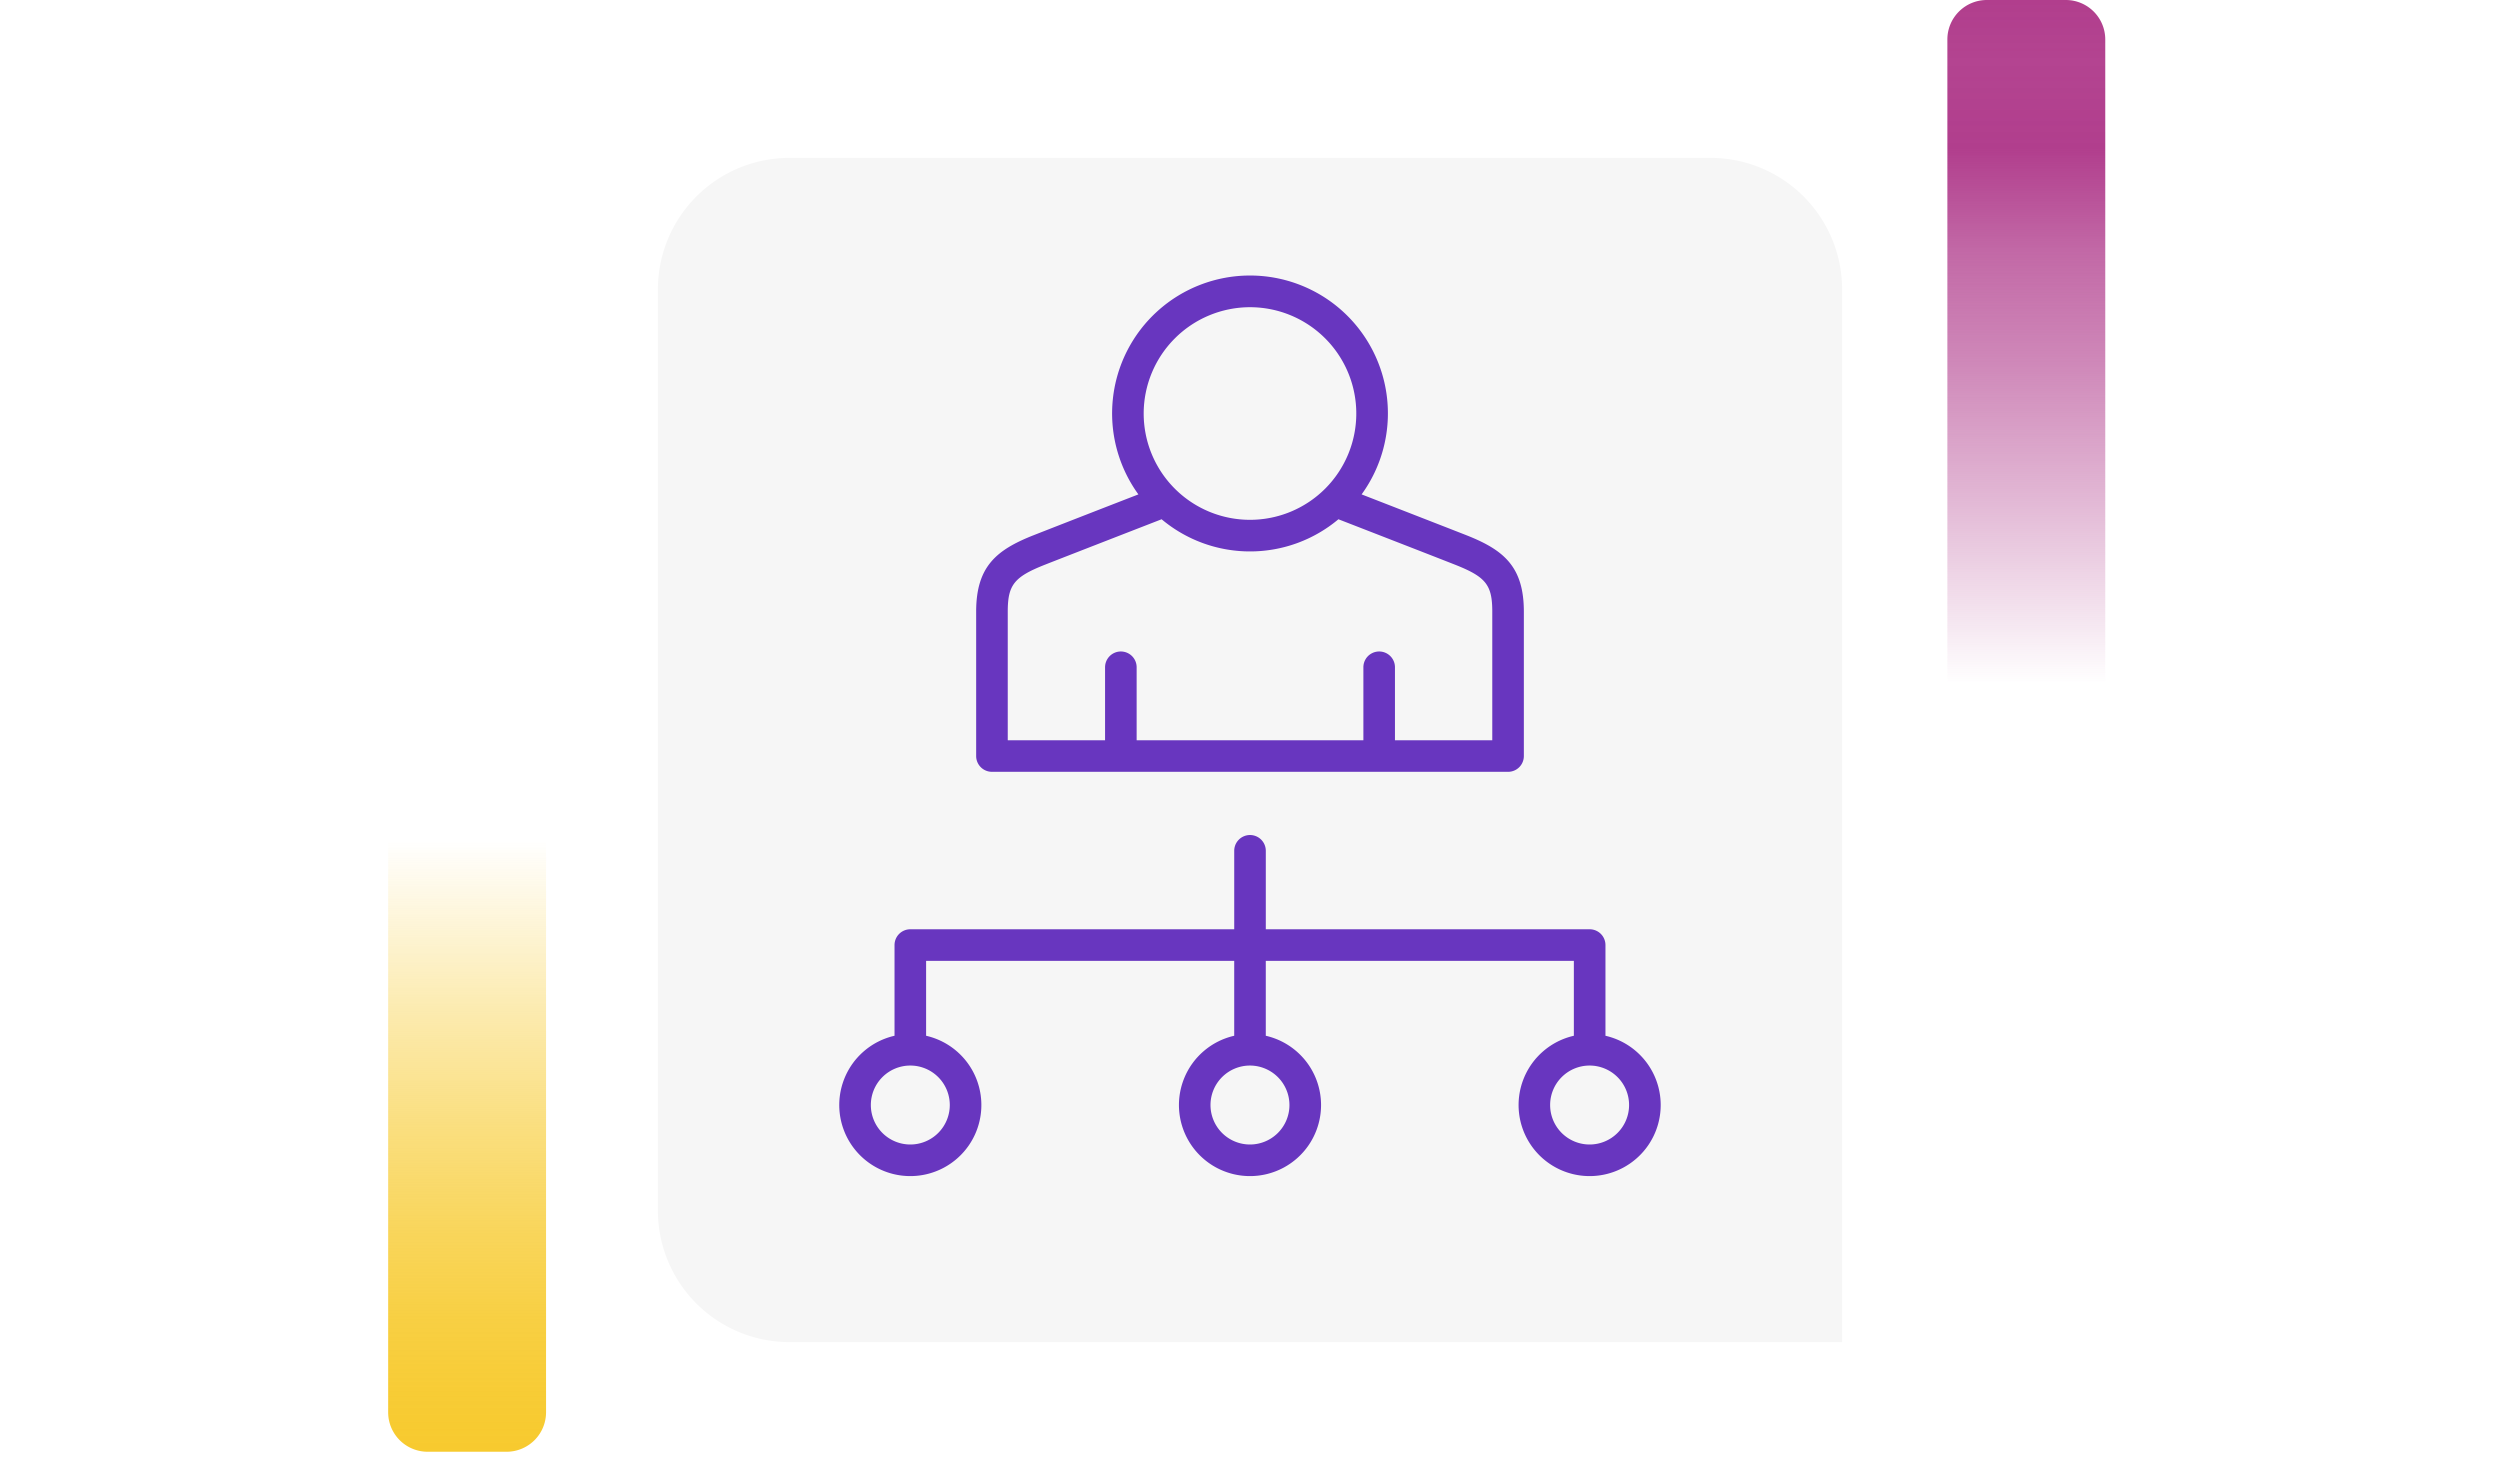 <svg xmlns="http://www.w3.org/2000/svg" xmlns:xlink="http://www.w3.org/1999/xlink" width="190" height="111" viewBox="0 0 190 111">
  <defs>
    <linearGradient id="linear-gradient" x1="0.5" x2="0.5" y2="1" gradientUnits="objectBoundingBox">
      <stop offset="0" stop-color="#f7ca2e" stop-opacity="0"/>
      <stop offset="0.091" stop-color="#f7ca2e" stop-opacity="0.129"/>
      <stop offset="0.283" stop-color="#f7ca2e" stop-opacity="0.388"/>
      <stop offset="0.465" stop-color="#f7ca2e" stop-opacity="0.612"/>
      <stop offset="0.633" stop-color="#f7ca2e" stop-opacity="0.78"/>
      <stop offset="0.784" stop-color="#f7ca2e" stop-opacity="0.902"/>
      <stop offset="0.911" stop-color="#f7ca2e" stop-opacity="0.969"/>
      <stop offset="1" stop-color="#f7ca2e"/>
    </linearGradient>
    <linearGradient id="linear-gradient-2" x1="0.5" x2="0.5" y2="1" gradientUnits="objectBoundingBox">
      <stop offset="0" stop-color="#b13e8d" stop-opacity="0"/>
      <stop offset="0.091" stop-color="#b13e8d" stop-opacity="0.129"/>
      <stop offset="0.283" stop-color="#b13e8d" stop-opacity="0.388"/>
      <stop offset="0.465" stop-color="#b13e8d" stop-opacity="0.612"/>
      <stop offset="0.633" stop-color="#b13e8d" stop-opacity="0.78"/>
      <stop offset="0.784" stop-color="#b13e8d"/>
      <stop offset="0.911" stop-color="#b13e8d" stop-opacity="0.969"/>
      <stop offset="1" stop-color="#b13e8d"/>
    </linearGradient>
    <filter id="Rectángulo_40715" x="41" y="3" width="108" height="108" filterUnits="userSpaceOnUse">
      <feOffset dy="3" input="SourceAlpha"/>
      <feGaussianBlur stdDeviation="3" result="blur"/>
      <feFlood flood-opacity="0.161"/>
      <feComposite operator="in" in2="blur"/>
      <feComposite in="SourceGraphic"/>
    </filter>
    <clipPath id="clip-path">
      <rect id="Rectángulo_41361" data-name="Rectángulo 41361" width="62.433" height="68.436" fill="#6836bf"/>
    </clipPath>
  </defs>
  <g id="Grupo_136156" data-name="Grupo 136156" transform="translate(-600 -562)">
    <g id="Grupo_131878" data-name="Grupo 131878" transform="translate(420 114)">
      <rect id="Rectángulo_40586" data-name="Rectángulo 40586" width="190" height="20" transform="translate(180 493)" fill="none"/>
      <g id="Grupo_108405" data-name="Grupo 108405" transform="translate(209.5 512)">
        <path id="Rectángulo_5242" data-name="Rectángulo 5242" d="M0,0H12a0,0,0,0,1,0,0V43.333a3,3,0,0,1-3,3H3a3,3,0,0,1-3-3V0A0,0,0,0,1,0,0Z" transform="translate(0 0)" fill="url(#linear-gradient)"/>
      </g>
      <g id="Grupo_108406" data-name="Grupo 108406" transform="translate(340 500) rotate(180)">
        <path id="Rectángulo_5242-2" data-name="Rectángulo 5242" d="M0,0H12a0,0,0,0,1,0,0V49a3,3,0,0,1-3,3H3a3,3,0,0,1-3-3V0A0,0,0,0,1,0,0Z" transform="translate(0 0)" fill="url(#linear-gradient-2)"/>
      </g>
      <g transform="matrix(1, 0, 0, 1, 180, 448)" filter="url(#Rectángulo_40715)">
        <path id="Rectángulo_40715-2" data-name="Rectángulo 40715" d="M10,0H80A10,10,0,0,1,90,10V90a0,0,0,0,1,0,0H10A10,10,0,0,1,0,80V10A10,10,0,0,1,10,0Z" transform="translate(50 9)" fill="#f6f6f6"/>
      </g>
    </g>
    <g id="Grupo_133575" data-name="Grupo 133575" transform="translate(663.784 582.949)">
      <g id="Grupo_133573" data-name="Grupo 133573" clip-path="url(#clip-path)">
        <path id="Trazado_190356" data-name="Trazado 190356" d="M33.59,37.711H72.814a1.2,1.2,0,0,0,1.2-1.2V25.541c0-3.442-1.543-4.7-4.389-5.821-1.2-.47-4.588-1.79-7.941-3.094a10.48,10.48,0,1,0-16.965,0c-3.354,1.3-6.745,2.624-7.941,3.094-2.846,1.12-4.389,2.379-4.389,5.821V36.51a1.2,1.2,0,0,0,1.2,1.2M53.2,2.4a8.079,8.079,0,1,1-8.079,8.079A8.088,8.088,0,0,1,53.2,2.4M34.79,25.541c0-2.045.482-2.649,2.867-3.587,1.3-.511,5.2-2.029,8.826-3.438a10.455,10.455,0,0,0,13.438,0c3.623,1.408,7.526,2.926,8.826,3.438,2.384.938,2.867,1.541,2.867,3.587V35.31H64.218V29.765a1.2,1.2,0,0,0-2.4,0V35.31H44.586V29.765a1.2,1.2,0,1,0-2.4,0V35.31H34.79Z" transform="translate(-21.985 -0.001)" fill="#6836bf"/>
        <path id="Trazado_190357" data-name="Trazado 190357" d="M58.231,147.607v-6.893a1.2,1.2,0,0,0-1.2-1.2H32.417v-5.963a1.2,1.2,0,1,0-2.4,0v5.963H5.4a1.2,1.2,0,0,0-1.2,1.2v6.893a5.4,5.4,0,1,0,2.4,0v-5.692H30.016v5.692a5.4,5.4,0,1,0,2.4,0v-5.692H55.829v5.692a5.4,5.4,0,1,0,2.4,0M8.4,152.871a3,3,0,1,1-3-3,3,3,0,0,1,3,3m25.814,0a3,3,0,1,1-3-3,3.005,3.005,0,0,1,3,3m22.812,3a3,3,0,1,1,3-3,3,3,0,0,1-3,3" transform="translate(0 -89.838)" fill="#6836bf"/>
      </g>
    </g>
  </g>
</svg>
